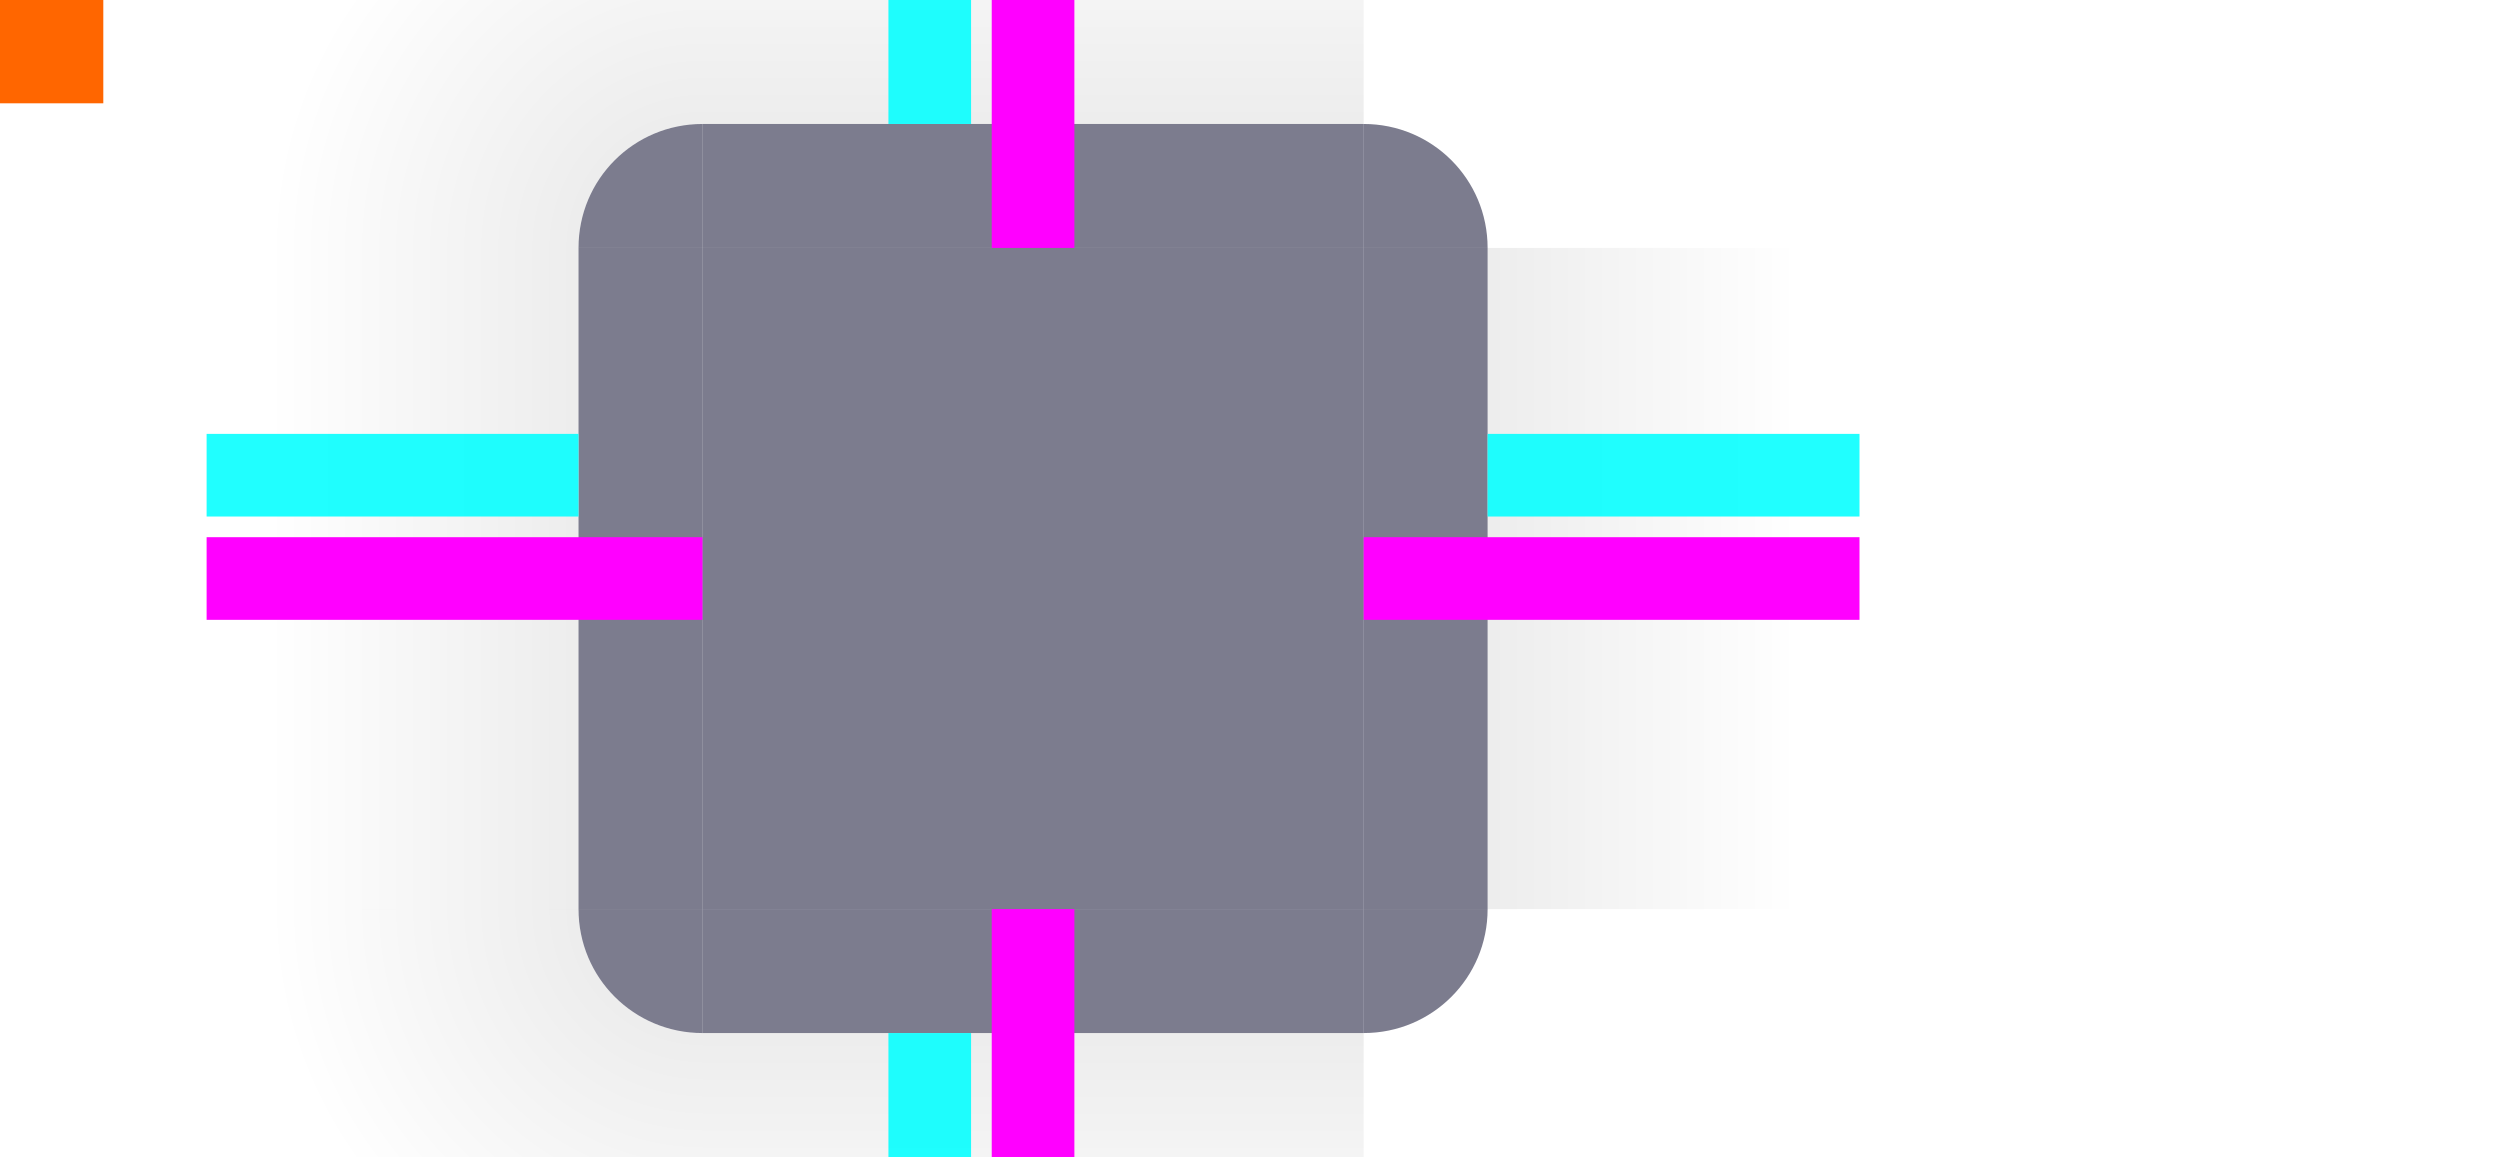<?xml version="1.0" encoding="UTF-8" standalone="no"?>
<svg
   width="121"
   height="56"
   version="1.1"
   viewBox="0 0 121 56"
   id="svg86"
   sodipodi:docname="background.svg"
   inkscape:version="1.1 (c4e8f9ed74, 2021-05-24)"
   xmlns:inkscape="http://www.inkscape.org/namespaces/inkscape"
   xmlns:sodipodi="http://sodipodi.sourceforge.net/DTD/sodipodi-0.dtd"
   xmlns:xlink="http://www.w3.org/1999/xlink"
   xmlns="http://www.w3.org/2000/svg"
   xmlns:svg="http://www.w3.org/2000/svg">
  <sodipodi:namedview
     id="namedview88"
     pagecolor="#ffffff"
     bordercolor="#666666"
     borderopacity="1.0"
     inkscape:pageshadow="2"
     inkscape:pageopacity="0.0"
     inkscape:pagecheckerboard="0"
     showgrid="true"
     inkscape:zoom="10.375"
     inkscape:cx="33.590362"
     inkscape:cy="20.096386"
     inkscape:window-width="1920"
     inkscape:window-height="1004"
     inkscape:window-x="0"
     inkscape:window-y="0"
     inkscape:window-maximized="1"
     inkscape:current-layer="svg86">
    <inkscape:grid
       type="xygrid"
       id="grid922" />
  </sodipodi:namedview>
  <defs
     id="defs13">
    <style
       id="current-color-scheme"
       type="text/css">.ColorScheme-Text {
        color:#31363b;
        stop-color:#31363b;
      }
      .ColorScheme-Background {
        color:#eff0f1;
        stop-color:#eff0f1;
      }
      .ColorScheme-Highlight {
        color:#3281ea;
        stop-color:#3281ea;
      }
      .ColorScheme-ViewText {
        color:#31363b;
        stop-color:#31363b;
      }
      .ColorScheme-ViewBackground {
        color:#fcfcfc;
        stop-color:#fcfcfc;
      }
      .ColorScheme-ViewHover {
        color:#93cee9;
        stop-color:#93cee9;
      }
      .ColorScheme-ViewFocus{
        color:#3281ea;
        stop-color:#3281ea;
      }
      .ColorScheme-ButtonText {
        color:#31363b;
        stop-color:#31363b;
      }
      .ColorScheme-ButtonBackground {
        color:#eff0f1;
        stop-color:#eff0f1;
      }
      .ColorScheme-ButtonHover {
        color:#93cee9;
        stop-color:#93cee9;
      }
      .ColorScheme-ButtonFocus{
        color:#3281ea;
        stop-color:#3281ea;
      }</style>
    <linearGradient
       id="a">
      <stop
         offset="0"
         id="stop3" />
      <stop
         stop-opacity="0"
         offset="1"
         id="stop5" />
    </linearGradient>
    <linearGradient
       id="linearGradient948"
       x1="-912.36"
       x2="-905.36"
       y1="-35"
       y2="-35"
       gradientTransform="matrix(3,0,0,1,1820.7,0)"
       gradientUnits="userSpaceOnUse"
       xlink:href="#a" />
    <radialGradient
       id="radialGradient1259"
       cx="19"
       cy="12"
       r="6"
       gradientTransform="matrix(1.3182e-4,-3.5,3.5,1.3185e-4,-23.002,78.501)"
       gradientUnits="userSpaceOnUse"
       xlink:href="#a" />
    <linearGradient
       id="linearGradient958"
       x1="55"
       x2="62"
       y1="932.36"
       y2="932.36"
       gradientTransform="matrix(3,0,0,1,-114,0)"
       gradientUnits="userSpaceOnUse"
       xlink:href="#a" />
    <linearGradient
       id="linearGradient956"
       x1="952.36"
       x2="959.36"
       y1="-35"
       y2="-35"
       gradientTransform="matrix(3,0,0,1,-1908.7,0)"
       gradientUnits="userSpaceOnUse"
       xlink:href="#a" />
    <linearGradient
       id="linearGradient1141"
       x1="-19"
       x2="2"
       y1="932.36"
       y2="932.36"
       gradientUnits="userSpaceOnUse"
       xlink:href="#a" />
  </defs>
  <g
     id="topleft"
     transform="translate(15 -904.36)">
    <g
       fill-rule="evenodd"
       id="g17">
      <path
         transform="translate(0,904.36)"
         d="m-5-12v24h18c0-3.324 2.676-6 6-6v-18z"
         fill="url(#radialGradient1259)"
         opacity=".1"
         stroke-width="2"
         id="path15" />
    </g>
    <path
       transform="translate(0,904.36)"
       d="m19 6c-3.324 0-6 2.676-6 6h6v-5z"
       id="path19"
       style="fill:#262643;fill-opacity:1;opacity:0.6" />
  </g>
  <rect
     id="hint-tile-center"
     y="-1.7648e-5"
     width="5"
     height="5"
     fill="#f60" />
  <g
     id="top"
     transform="translate(15 -904.36)">
    <rect
       class="ColorScheme-Background"
       transform="matrix(0,-1,-1,0,0,0)"
       x="-916.36"
       y="-51"
       width="6"
       height="32"
       id="rect23"
       style="fill:#262643;fill-opacity:1;opacity:0.6" />
    <rect
       transform="matrix(0,-1,-1,0,0,0)"
       x="-910.36"
       y="-51"
       width="18"
       height="32"
       fill="url(#linearGradient948)"
       opacity=".1"
       stroke-width="1.732"
       id="rect25" />
  </g>
  <g
     id="bottom"
     transform="translate(15 -904.36)">
    <rect
       class="ColorScheme-Background"
       transform="rotate(90)"
       x="948.36"
       y="-51"
       width="6"
       height="32"
       id="rect28"
       style="fill:#262643;fill-opacity:1;opacity:0.6" />
    <rect
       transform="rotate(90)"
       x="954.36"
       y="-51"
       width="18"
       height="32"
       fill="url(#linearGradient956)"
       opacity=".1"
       stroke-width="1.732"
       id="rect30" />
  </g>
  <g
     id="left"
     transform="translate(15 -904.36)">
    <rect
       class="ColorScheme-Background"
       transform="scale(-1,1)"
       x="-19"
       y="916.36"
       width="6"
       height="32"
       id="rect33"
       style="fill:#262643;fill-opacity:1;opacity:0.6" />
    <rect
       transform="scale(-1,1)"
       x="-13"
       y="916.36"
       width="18"
       height="32"
       fill="url(#linearGradient1141)"
       opacity=".1"
       stroke-width="1.732"
       id="rect35" />
  </g>
  <g
     id="right"
     transform="translate(15 -904.36)">
    <rect
       class="ColorScheme-Background"
       x="51"
       y="916.36"
       width="6"
       height="32"
       id="rect38"
       style="fill:#262643;fill-opacity:1;opacity:0.6" />
    <rect
       x="57"
       y="916.36"
       width="18"
       height="32"
       fill="url(#linearGradient958)"
       opacity=".1"
       stroke-width="1.732"
       id="rect40" />
  </g>
  <g
     id="center"
     transform="translate(15 -904.36)">
    <rect
       x="19"
       y="916.36"
       width="32"
       height="32"
       fill="none"
       id="rect43" />
    <rect
       class="ColorScheme-Background"
       x="19"
       y="916.36"
       width="32"
       height="32"
       id="rect45"
       style="fill:#262643;fill-opacity:1;opacity:0.6" />
  </g>
  <g
     fill="#f0f"
     stroke-width="1.414"
     id="g52">
    <rect
       id="hint-top-margin"
       x="48"
       y="-12"
       width="4"
       height="24" />
    <rect
       id="hint-bottom-margin"
       x="48"
       y="44"
       width="4"
       height="24" />
    <rect
       id="hint-right-margin"
       transform="rotate(90)"
       x="26"
       y="-90"
       width="4"
       height="24" />
    <rect
       id="hint-left-margin"
       transform="rotate(90)"
       x="26"
       y="-34"
       width="4"
       height="24" />
  </g>
  <g
     id="shadow-center"
     transform="translate(136 -904.36)"
     fill="none"
     opacity="0">
    <rect
       x="19"
       y="916.36"
       width="32"
       height="32"
       id="rect54" />
    <rect
       x="19"
       y="916.36"
       width="32"
       height="32"
       id="rect56" />
  </g>
  <use
     id="topright"
     transform="matrix(-1 0 0 1 100 -3.5156e-7)"
     width="100%"
     height="100%"
     xlink:href="#topleft" />
  <use
     id="bottomleft"
     transform="rotate(-90 50 28)"
     width="100%"
     height="100%"
     xlink:href="#topleft" />
  <use
     id="bottomright"
     transform="rotate(180 50 28)"
     width="100%"
     height="100%"
     xlink:href="#topleft" />
  <g
     id="shadow-top"
     transform="translate(136 -904.36)">
    <rect
       class="ColorScheme-Background"
       transform="matrix(0,-1,-1,0,0,0)"
       x="-916.36"
       y="-51"
       width="6"
       height="32"
       color="#eff0f1"
       fill="#262643"
       opacity="0"
       id="rect62" />
    <rect
       transform="matrix(0,-1,-1,0,0,0)"
       x="-910.36"
       y="-51"
       width="18"
       height="32"
       fill="url(#linearGradient948)"
       opacity=".01"
       stroke-width="1.732"
       id="rect64" />
  </g>
  <g
     id="shadow-topleft"
     transform="translate(136 -904.36)">
    <g
       fill-rule="evenodd"
       id="g69">
      <path
         transform="translate(0,904.36)"
         d="m-5-12v24h18c0-3.324 2.676-6 6-6v-18z"
         fill="url(#radialGradient1259)"
         opacity=".01"
         stroke-width="2"
         id="path67" />
    </g>
    <path
       transform="translate(0,904.36)"
       d="m19 6c-3.324 0-6 2.676-6 6h6v-5z"
       color="#eff0f1"
       fill="#262643"
       opacity="0"
       id="path71" />
  </g>
  <use
     id="shadow-topright"
     transform="matrix(-1 0 0 1 342 6.4844e-7)"
     width="100%"
     height="100%"
     xlink:href="#shadow-topleft" />
  <use
     id="shadow-bottom"
     transform="rotate(180 171 28)"
     width="100%"
     height="100%"
     xlink:href="#shadow-top" />
  <use
     id="shadow-bottomright"
     transform="rotate(180 171 28)"
     width="100%"
     height="100%"
     xlink:href="#shadow-topleft" />
  <use
     id="shadow-bottomleft"
     transform="matrix(1 0 0 -1 0 56)"
     width="100%"
     height="100%"
     xlink:href="#shadow-topleft" />
  <use
     id="shadow-left"
     transform="rotate(-90 171 28)"
     width="100%"
     height="100%"
     xlink:href="#shadow-top" />
  <use
     id="shadow-right"
     transform="matrix(0 -1 -1 0 199 199)"
     width="100%"
     height="100%"
     xlink:href="#shadow-top" />
  <g
     fill="#f0f"
     stroke-width="1.414"
     id="g84">
    <rect
       id="shadow-hint-right-margin"
       transform="rotate(90)"
       x="26"
       y="-211"
       width="4"
       height="24" />
    <rect
       id="shadow-hint-left-margin"
       transform="rotate(90)"
       x="26"
       y="-155"
       width="4"
       height="24" />
    <rect
       id="shadow-hint-top-margin"
       x="169"
       y="-12"
       width="4"
       height="24" />
    <rect
       id="shadow-hint-bottom-margin"
       x="169"
       y="44"
       width="4"
       height="24" />
  </g>
  <rect
     style="opacity:0.875;fill:#00ffff;fill-opacity:1;stroke:none;stroke-width:1.134"
     id="hint-right-inset"
     width="18"
     height="4"
     x="72"
     y="21" />
  <rect
     y="21"
     x="10"
     height="4"
     width="18"
     id="hint-left-inset"
     style="opacity:0.875;fill:#00ffff;fill-opacity:1;stroke:none;stroke-width:1.134" />
  <rect
     style="opacity:0.875;fill:#00ffff;fill-opacity:1;stroke:none;stroke-width:1.134"
     id="hint-top-inset"
     width="4"
     height="18"
     x="43"
     y="-12" />
  <rect
     y="50"
     x="43"
     height="18"
     width="4"
     id="hint-bottom-inset"
     style="opacity:0.875;fill:#00ffff;fill-opacity:1;stroke:none;stroke-width:1.134" />
</svg>
